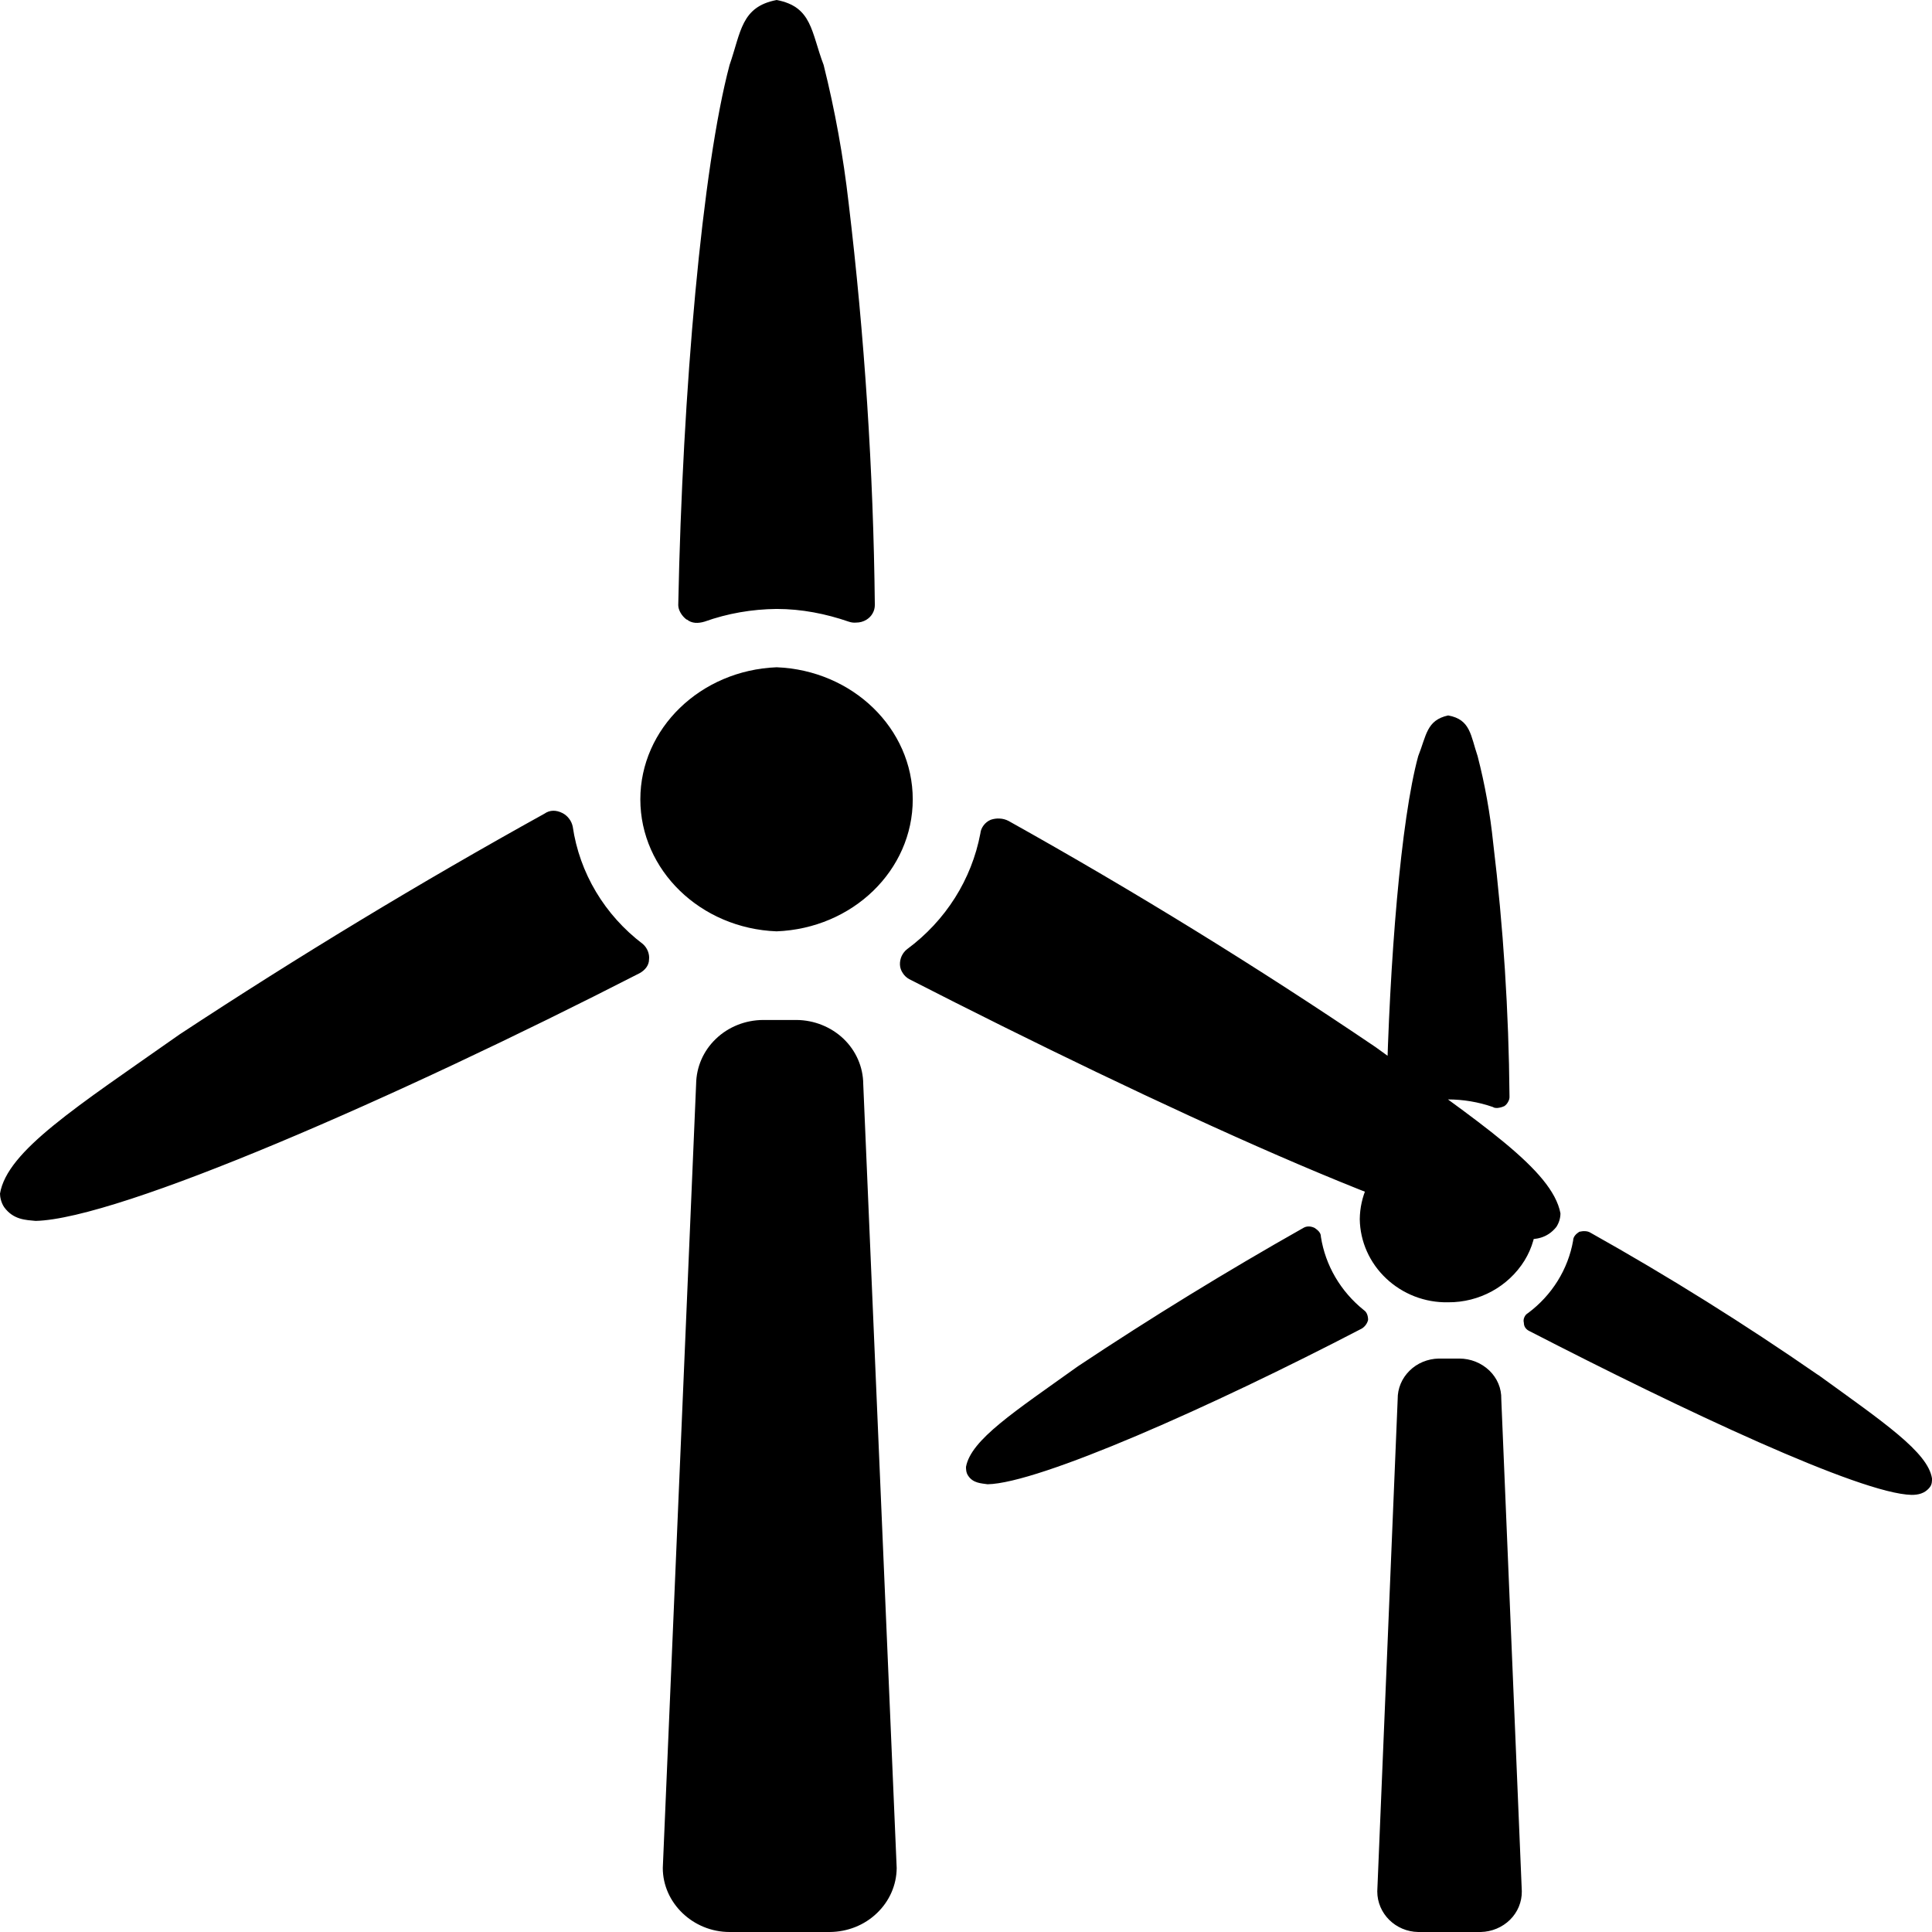 <svg width="16" height="16" viewBox="0 0 16 16" fill="none" xmlns="http://www.w3.org/2000/svg">
  <g id="Group 77726485">
    <path id="Vector"
      d="M4.743 6.845C4.738 6.822 4.728 6.799 4.713 6.78C4.698 6.76 4.679 6.744 4.657 6.733C4.605 6.707 4.553 6.707 4.508 6.739C3.477 7.31 2.47 7.92 1.488 8.566C0.631 9.169 0.059 9.531 0 9.885C0 9.91 0.008 9.959 0.035 9.998C0.112 10.103 0.215 10.103 0.295 10.111C0.986 10.095 3.288 9.089 5.298 8.059C5.341 8.035 5.375 7.995 5.375 7.946C5.378 7.923 5.374 7.899 5.365 7.876C5.356 7.854 5.342 7.834 5.324 7.818C5.007 7.578 4.799 7.229 4.743 6.845ZM6.43 7.713C7.063 7.689 7.559 7.206 7.559 6.62C7.559 6.033 7.061 5.551 6.432 5.526C5.801 5.551 5.303 6.033 5.303 6.62C5.303 7.206 5.801 7.689 6.432 7.713H6.431H6.43ZM5.688 5.13C5.729 5.164 5.781 5.164 5.835 5.148C6.025 5.08 6.227 5.045 6.432 5.043C6.639 5.043 6.839 5.083 7.028 5.148C7.048 5.155 7.069 5.158 7.09 5.156C7.121 5.156 7.15 5.148 7.176 5.132C7.197 5.119 7.215 5.101 7.227 5.079C7.239 5.058 7.245 5.034 7.245 5.01C7.233 3.897 7.16 2.786 7.028 1.681C6.984 1.296 6.915 0.914 6.821 0.538C6.717 0.265 6.727 0.056 6.432 0C6.137 0.056 6.137 0.265 6.042 0.538C5.817 1.383 5.652 3.233 5.617 5.011C5.617 5.051 5.644 5.1 5.687 5.132L5.688 5.13ZM11.391 8.671C10.407 8.005 9.393 7.38 8.353 6.799C8.33 6.787 8.305 6.78 8.28 6.779C8.254 6.777 8.229 6.781 8.205 6.789C8.181 6.799 8.161 6.815 8.146 6.835C8.131 6.855 8.121 6.878 8.119 6.902C8.047 7.283 7.832 7.624 7.513 7.86C7.493 7.875 7.478 7.895 7.467 7.918C7.457 7.94 7.452 7.965 7.453 7.989C7.454 8.014 7.462 8.037 7.476 8.058C7.489 8.079 7.508 8.097 7.53 8.109C9.556 9.146 11.945 10.248 12.637 10.264C12.715 10.264 12.811 10.258 12.889 10.161C12.911 10.127 12.923 10.088 12.923 10.048C12.854 9.686 12.257 9.301 11.391 8.671ZM6.595 8.447H6.319C6.172 8.448 6.032 8.504 5.929 8.603C5.825 8.702 5.767 8.836 5.765 8.977L5.489 15.47C5.489 15.759 5.739 16 6.042 16H6.871C7.018 15.999 7.158 15.944 7.262 15.844C7.366 15.745 7.425 15.611 7.426 15.47L7.149 8.977C7.148 8.836 7.089 8.702 6.986 8.603C6.882 8.504 6.742 8.448 6.596 8.447H6.595ZM10.939 10.24C10.939 10.208 10.912 10.186 10.887 10.169C10.854 10.153 10.82 10.153 10.794 10.169C10.157 10.529 9.534 10.911 8.927 11.315C8.4 11.692 8.041 11.923 8 12.148C8 12.164 8 12.195 8.017 12.22C8.058 12.284 8.127 12.284 8.179 12.292C8.603 12.284 10.03 11.652 11.279 11.002C11.305 10.985 11.323 10.96 11.33 10.931C11.33 10.899 11.32 10.866 11.295 10.85C11.103 10.696 10.976 10.48 10.939 10.242V10.24ZM11.992 10.785C12.251 10.787 12.491 10.655 12.625 10.44C12.689 10.336 12.723 10.217 12.723 10.096C12.723 9.975 12.689 9.856 12.625 9.752C12.491 9.537 12.251 9.406 11.993 9.407C11.898 9.406 11.803 9.422 11.715 9.456C11.627 9.49 11.547 9.54 11.479 9.604C11.342 9.734 11.263 9.911 11.261 10.097C11.264 10.282 11.342 10.458 11.48 10.588C11.617 10.717 11.801 10.789 11.993 10.785H11.992ZM11.525 9.16C11.553 9.179 11.589 9.181 11.617 9.168C11.859 9.084 12.123 9.084 12.364 9.168C12.374 9.176 12.391 9.176 12.399 9.176C12.42 9.174 12.44 9.169 12.459 9.16C12.472 9.151 12.483 9.138 12.49 9.124C12.498 9.11 12.502 9.095 12.501 9.079C12.495 8.378 12.45 7.678 12.366 6.982C12.341 6.739 12.298 6.498 12.237 6.262C12.179 6.092 12.179 5.958 11.993 5.925C11.813 5.964 11.813 6.092 11.745 6.262C11.601 6.79 11.507 7.96 11.482 9.071C11.482 9.111 11.499 9.144 11.523 9.16H11.525H11.525ZM15.057 11.387C14.449 10.966 13.82 10.572 13.172 10.209C13.147 10.193 13.112 10.193 13.079 10.201C13.053 10.218 13.028 10.241 13.028 10.274C12.986 10.512 12.853 10.726 12.655 10.874C12.641 10.882 12.63 10.894 12.624 10.909C12.617 10.924 12.616 10.94 12.62 10.955C12.62 10.986 12.637 11.011 12.671 11.026C13.929 11.674 15.405 12.371 15.831 12.38C15.881 12.38 15.941 12.371 15.983 12.315C16 12.292 16 12.268 16 12.244C15.967 12.027 15.6 11.779 15.057 11.386V11.387ZM12.083 11.251H11.915C11.823 11.253 11.736 11.289 11.673 11.352C11.609 11.415 11.574 11.499 11.575 11.587L11.406 15.664C11.406 15.847 11.557 15.997 11.745 16H12.263C12.355 15.998 12.442 15.961 12.505 15.899C12.569 15.836 12.604 15.751 12.603 15.663L12.433 11.587C12.434 11.543 12.426 11.499 12.409 11.459C12.392 11.418 12.366 11.381 12.334 11.35C12.268 11.287 12.179 11.251 12.085 11.251H12.083Z"
      fill="currentColor" />
  </g>
</svg>